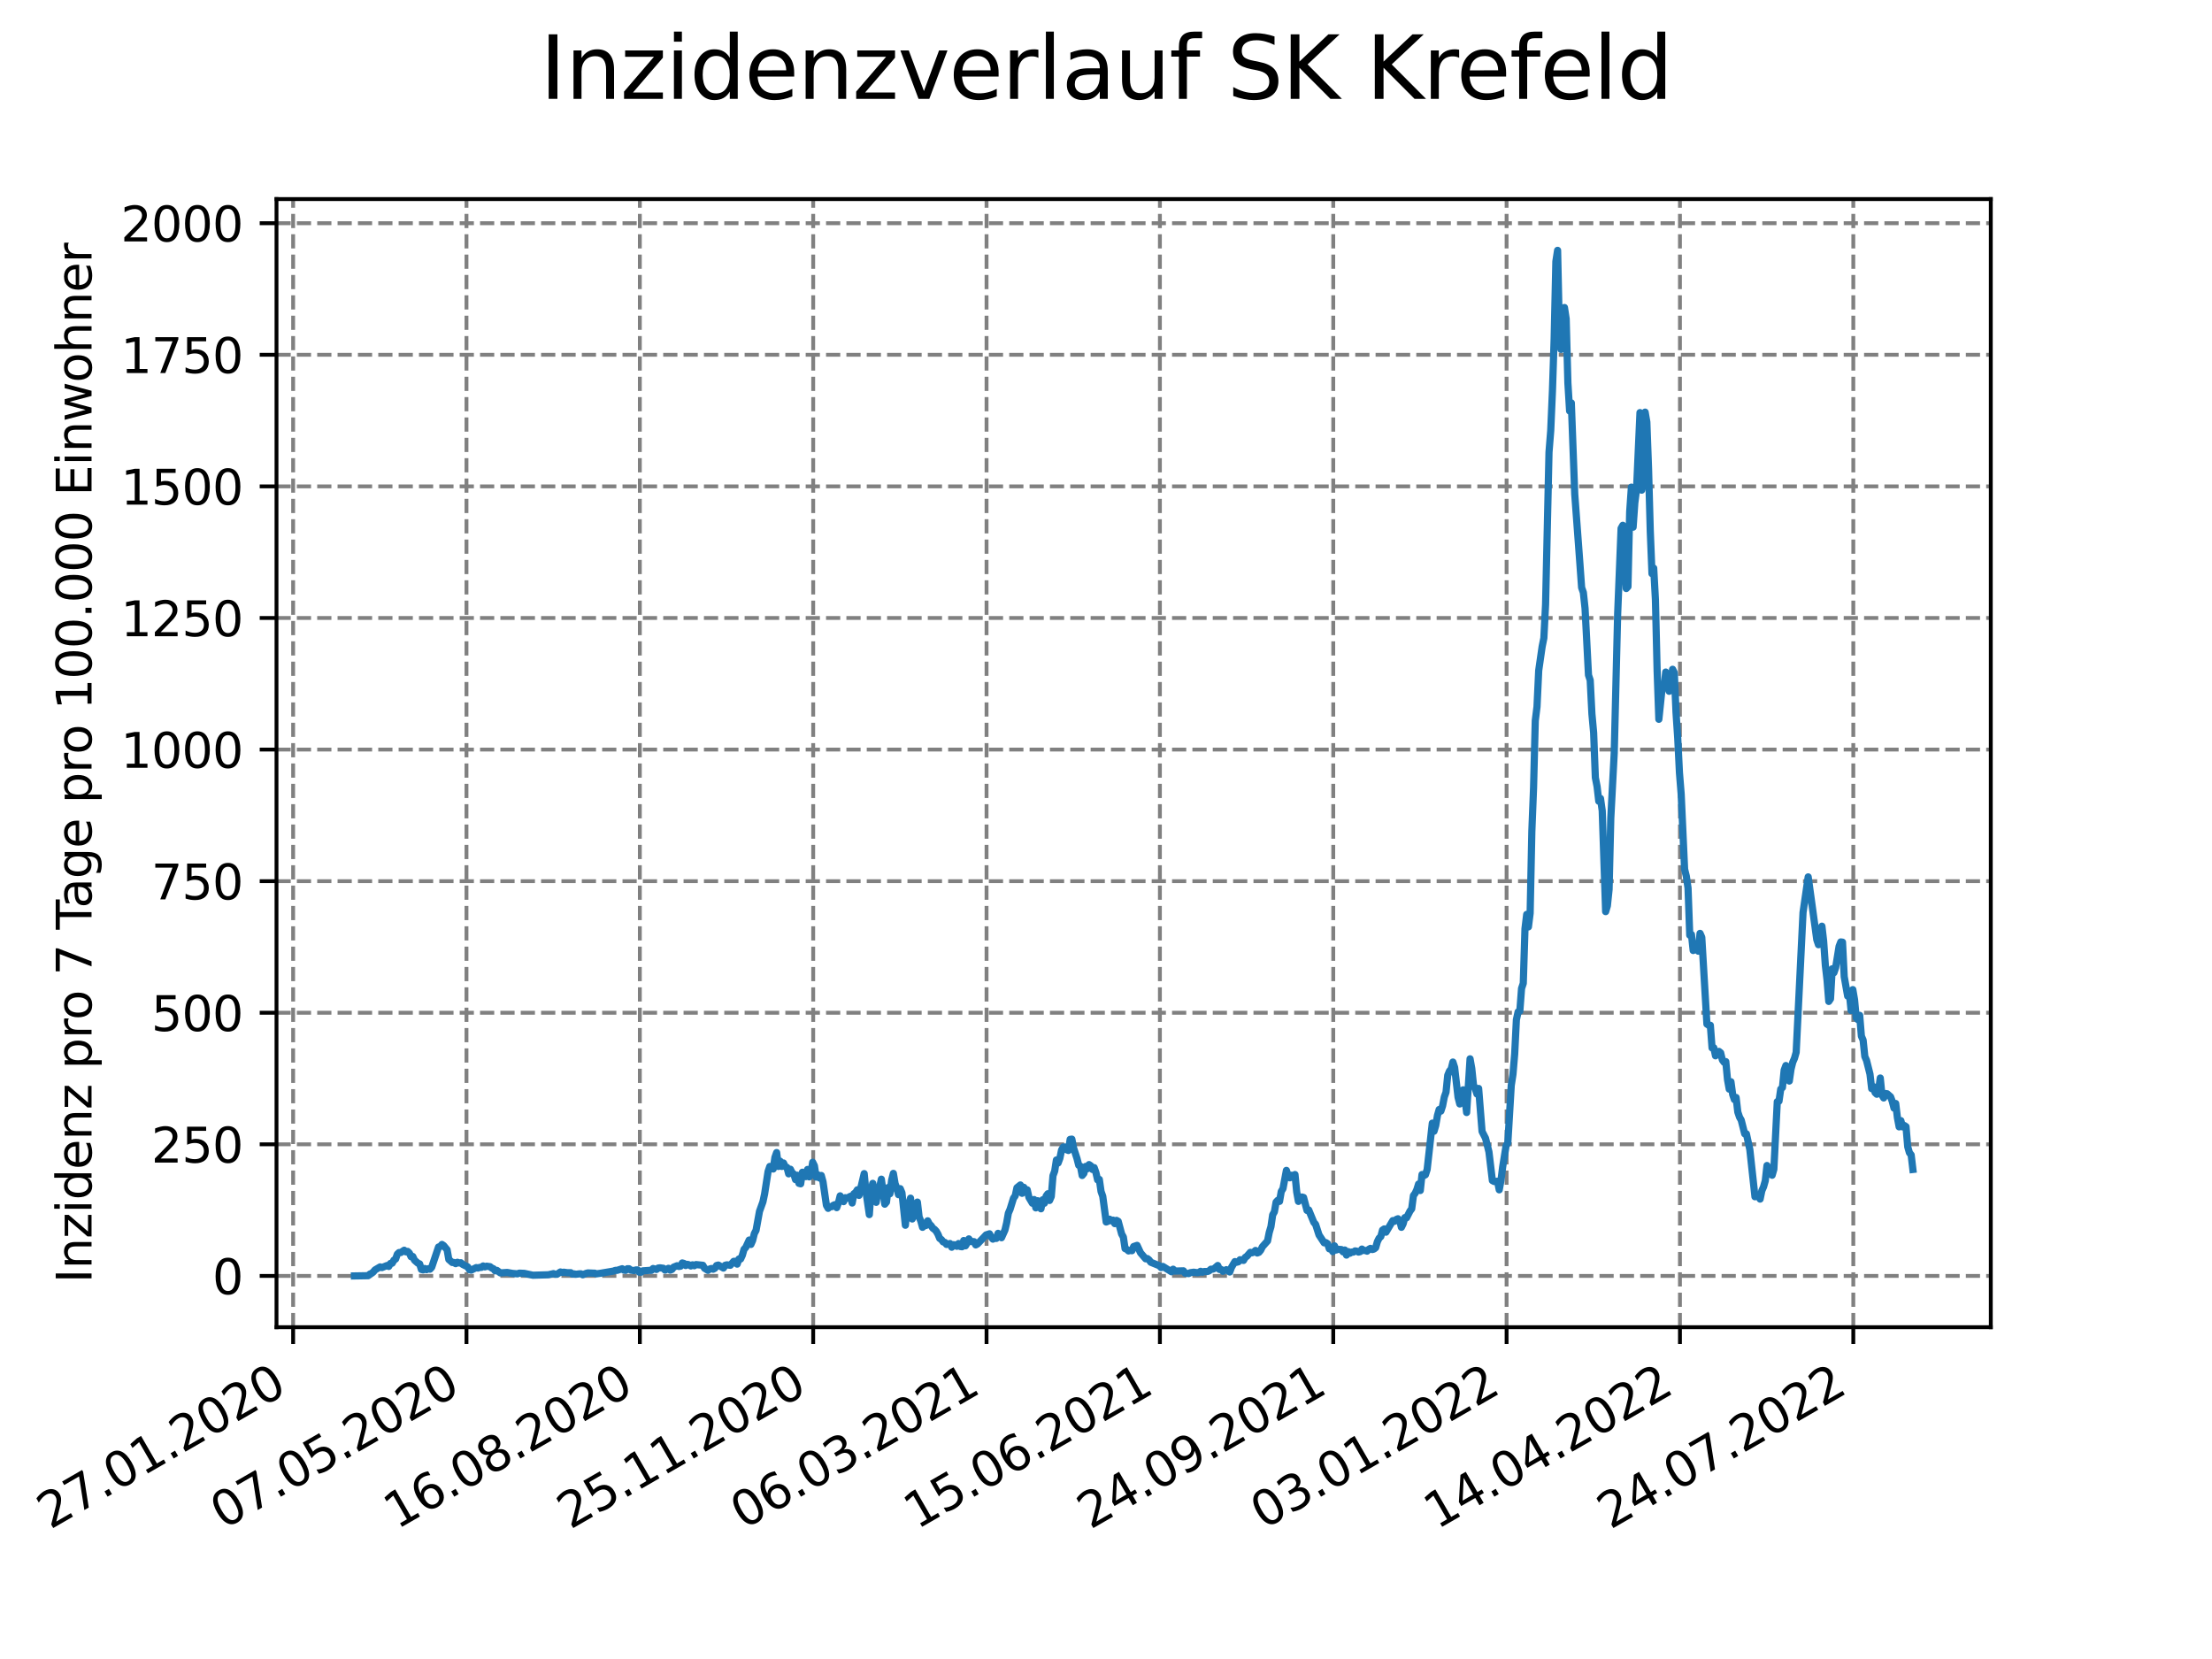 <?xml version="1.0" encoding="utf-8" standalone="no"?>
<!DOCTYPE svg PUBLIC "-//W3C//DTD SVG 1.1//EN"
  "http://www.w3.org/Graphics/SVG/1.1/DTD/svg11.dtd">
<svg xmlns:xlink="http://www.w3.org/1999/xlink" width="460.8pt" height="345.6pt" viewBox="0 0 460.8 345.6" xmlns="http://www.w3.org/2000/svg" version="1.1">
 <defs>
  <style type="text/css">*{stroke-linejoin: round; stroke-linecap: butt}</style>
 </defs>
 <g id="figure_1">
  <g id="patch_1">
   <path d="M 0 345.6 
L 460.8 345.6 
L 460.8 0 
L 0 0 
z
" style="fill: #ffffff"/>
  </g>
  <g id="axes_1">
   <g id="patch_2">
    <path d="M 57.6 276.48 
L 414.72 276.48 
L 414.72 41.472 
L 57.6 41.472 
z
" style="fill: #ffffff"/>
   </g>
   <g id="matplotlib.axis_1">
    <g id="xtick_1">
     <g id="line2d_1">
      <path d="M 61.065 276.48 
L 61.065 41.472 
" clip-path="url(#p31b993a957)" style="fill: none; stroke-dasharray: 2.96,1.28; stroke-dashoffset: 0; stroke: #808080; stroke-width: 0.8"/>
     </g>
     <g id="line2d_2">
      <defs>
       <path id="md3b8dedc2f" d="M 0 0 
L 0 3.5 
" style="stroke: #000000; stroke-width: 0.8"/>
      </defs>
      <g>
       <use xlink:href="#md3b8dedc2f" x="61.065" y="276.48" style="stroke: #000000; stroke-width: 0.8"/>
      </g>
     </g>
     <g id="text_1">
      <!-- 27.01.2020 -->
      <g transform="translate(10.44 318.689)rotate(-30)scale(0.1 -0.1)">
       <defs>
        <path id="DejaVuSans-32" d="M 1228 531 
L 3431 531 
L 3431 0 
L 469 0 
L 469 531 
Q 828 903 1448 1529 
Q 2069 2156 2228 2338 
Q 2531 2678 2651 2914 
Q 2772 3150 2772 3378 
Q 2772 3750 2511 3984 
Q 2250 4219 1831 4219 
Q 1534 4219 1204 4116 
Q 875 4013 500 3803 
L 500 4441 
Q 881 4594 1212 4672 
Q 1544 4750 1819 4750 
Q 2544 4750 2975 4387 
Q 3406 4025 3406 3419 
Q 3406 3131 3298 2873 
Q 3191 2616 2906 2266 
Q 2828 2175 2409 1742 
Q 1991 1309 1228 531 
z
" transform="scale(0.016)"/>
        <path id="DejaVuSans-37" d="M 525 4666 
L 3525 4666 
L 3525 4397 
L 1831 0 
L 1172 0 
L 2766 4134 
L 525 4134 
L 525 4666 
z
" transform="scale(0.016)"/>
        <path id="DejaVuSans-2e" d="M 684 794 
L 1344 794 
L 1344 0 
L 684 0 
L 684 794 
z
" transform="scale(0.016)"/>
        <path id="DejaVuSans-30" d="M 2034 4250 
Q 1547 4250 1301 3770 
Q 1056 3291 1056 2328 
Q 1056 1369 1301 889 
Q 1547 409 2034 409 
Q 2525 409 2770 889 
Q 3016 1369 3016 2328 
Q 3016 3291 2770 3770 
Q 2525 4250 2034 4250 
z
M 2034 4750 
Q 2819 4750 3233 4129 
Q 3647 3509 3647 2328 
Q 3647 1150 3233 529 
Q 2819 -91 2034 -91 
Q 1250 -91 836 529 
Q 422 1150 422 2328 
Q 422 3509 836 4129 
Q 1250 4750 2034 4750 
z
" transform="scale(0.016)"/>
        <path id="DejaVuSans-31" d="M 794 531 
L 1825 531 
L 1825 4091 
L 703 3866 
L 703 4441 
L 1819 4666 
L 2450 4666 
L 2450 531 
L 3481 531 
L 3481 0 
L 794 0 
L 794 531 
z
" transform="scale(0.016)"/>
       </defs>
       <use xlink:href="#DejaVuSans-32"/>
       <use xlink:href="#DejaVuSans-37" x="63.623"/>
       <use xlink:href="#DejaVuSans-2e" x="127.246"/>
       <use xlink:href="#DejaVuSans-30" x="159.033"/>
       <use xlink:href="#DejaVuSans-31" x="222.656"/>
       <use xlink:href="#DejaVuSans-2e" x="286.279"/>
       <use xlink:href="#DejaVuSans-32" x="318.066"/>
       <use xlink:href="#DejaVuSans-30" x="381.689"/>
       <use xlink:href="#DejaVuSans-32" x="445.312"/>
       <use xlink:href="#DejaVuSans-30" x="508.936"/>
      </g>
     </g>
    </g>
    <g id="xtick_2">
     <g id="line2d_3">
      <path d="M 97.178 276.48 
L 97.178 41.472 
" clip-path="url(#p31b993a957)" style="fill: none; stroke-dasharray: 2.96,1.28; stroke-dashoffset: 0; stroke: #808080; stroke-width: 0.8"/>
     </g>
     <g id="line2d_4">
      <g>
       <use xlink:href="#md3b8dedc2f" x="97.178" y="276.48" style="stroke: #000000; stroke-width: 0.8"/>
      </g>
     </g>
     <g id="text_2">
      <!-- 07.05.2020 -->
      <g transform="translate(46.552 318.689)rotate(-30)scale(0.1 -0.1)">
       <defs>
        <path id="DejaVuSans-35" d="M 691 4666 
L 3169 4666 
L 3169 4134 
L 1269 4134 
L 1269 2991 
Q 1406 3038 1543 3061 
Q 1681 3084 1819 3084 
Q 2600 3084 3056 2656 
Q 3513 2228 3513 1497 
Q 3513 744 3044 326 
Q 2575 -91 1722 -91 
Q 1428 -91 1123 -41 
Q 819 9 494 109 
L 494 744 
Q 775 591 1075 516 
Q 1375 441 1709 441 
Q 2250 441 2565 725 
Q 2881 1009 2881 1497 
Q 2881 1984 2565 2268 
Q 2250 2553 1709 2553 
Q 1456 2553 1204 2497 
Q 953 2441 691 2322 
L 691 4666 
z
" transform="scale(0.016)"/>
       </defs>
       <use xlink:href="#DejaVuSans-30"/>
       <use xlink:href="#DejaVuSans-37" x="63.623"/>
       <use xlink:href="#DejaVuSans-2e" x="127.246"/>
       <use xlink:href="#DejaVuSans-30" x="159.033"/>
       <use xlink:href="#DejaVuSans-35" x="222.656"/>
       <use xlink:href="#DejaVuSans-2e" x="286.279"/>
       <use xlink:href="#DejaVuSans-32" x="318.066"/>
       <use xlink:href="#DejaVuSans-30" x="381.689"/>
       <use xlink:href="#DejaVuSans-32" x="445.312"/>
       <use xlink:href="#DejaVuSans-30" x="508.936"/>
      </g>
     </g>
    </g>
    <g id="xtick_3">
     <g id="line2d_5">
      <path d="M 133.29 276.48 
L 133.29 41.472 
" clip-path="url(#p31b993a957)" style="fill: none; stroke-dasharray: 2.96,1.28; stroke-dashoffset: 0; stroke: #808080; stroke-width: 0.8"/>
     </g>
     <g id="line2d_6">
      <g>
       <use xlink:href="#md3b8dedc2f" x="133.29" y="276.48" style="stroke: #000000; stroke-width: 0.8"/>
      </g>
     </g>
     <g id="text_3">
      <!-- 16.08.2020 -->
      <g transform="translate(82.665 318.689)rotate(-30)scale(0.1 -0.1)">
       <defs>
        <path id="DejaVuSans-36" d="M 2113 2584 
Q 1688 2584 1439 2293 
Q 1191 2003 1191 1497 
Q 1191 994 1439 701 
Q 1688 409 2113 409 
Q 2538 409 2786 701 
Q 3034 994 3034 1497 
Q 3034 2003 2786 2293 
Q 2538 2584 2113 2584 
z
M 3366 4563 
L 3366 3988 
Q 3128 4100 2886 4159 
Q 2644 4219 2406 4219 
Q 1781 4219 1451 3797 
Q 1122 3375 1075 2522 
Q 1259 2794 1537 2939 
Q 1816 3084 2150 3084 
Q 2853 3084 3261 2657 
Q 3669 2231 3669 1497 
Q 3669 778 3244 343 
Q 2819 -91 2113 -91 
Q 1303 -91 875 529 
Q 447 1150 447 2328 
Q 447 3434 972 4092 
Q 1497 4750 2381 4750 
Q 2619 4750 2861 4703 
Q 3103 4656 3366 4563 
z
" transform="scale(0.016)"/>
        <path id="DejaVuSans-38" d="M 2034 2216 
Q 1584 2216 1326 1975 
Q 1069 1734 1069 1313 
Q 1069 891 1326 650 
Q 1584 409 2034 409 
Q 2484 409 2743 651 
Q 3003 894 3003 1313 
Q 3003 1734 2745 1975 
Q 2488 2216 2034 2216 
z
M 1403 2484 
Q 997 2584 770 2862 
Q 544 3141 544 3541 
Q 544 4100 942 4425 
Q 1341 4750 2034 4750 
Q 2731 4750 3128 4425 
Q 3525 4100 3525 3541 
Q 3525 3141 3298 2862 
Q 3072 2584 2669 2484 
Q 3125 2378 3379 2068 
Q 3634 1759 3634 1313 
Q 3634 634 3220 271 
Q 2806 -91 2034 -91 
Q 1263 -91 848 271 
Q 434 634 434 1313 
Q 434 1759 690 2068 
Q 947 2378 1403 2484 
z
M 1172 3481 
Q 1172 3119 1398 2916 
Q 1625 2713 2034 2713 
Q 2441 2713 2670 2916 
Q 2900 3119 2900 3481 
Q 2900 3844 2670 4047 
Q 2441 4250 2034 4250 
Q 1625 4250 1398 4047 
Q 1172 3844 1172 3481 
z
" transform="scale(0.016)"/>
       </defs>
       <use xlink:href="#DejaVuSans-31"/>
       <use xlink:href="#DejaVuSans-36" x="63.623"/>
       <use xlink:href="#DejaVuSans-2e" x="127.246"/>
       <use xlink:href="#DejaVuSans-30" x="159.033"/>
       <use xlink:href="#DejaVuSans-38" x="222.656"/>
       <use xlink:href="#DejaVuSans-2e" x="286.279"/>
       <use xlink:href="#DejaVuSans-32" x="318.066"/>
       <use xlink:href="#DejaVuSans-30" x="381.689"/>
       <use xlink:href="#DejaVuSans-32" x="445.312"/>
       <use xlink:href="#DejaVuSans-30" x="508.936"/>
      </g>
     </g>
    </g>
    <g id="xtick_4">
     <g id="line2d_7">
      <path d="M 169.403 276.48 
L 169.403 41.472 
" clip-path="url(#p31b993a957)" style="fill: none; stroke-dasharray: 2.96,1.28; stroke-dashoffset: 0; stroke: #808080; stroke-width: 0.8"/>
     </g>
     <g id="line2d_8">
      <g>
       <use xlink:href="#md3b8dedc2f" x="169.403" y="276.48" style="stroke: #000000; stroke-width: 0.8"/>
      </g>
     </g>
     <g id="text_4">
      <!-- 25.11.2020 -->
      <g transform="translate(118.777 318.689)rotate(-30)scale(0.1 -0.1)">
       <use xlink:href="#DejaVuSans-32"/>
       <use xlink:href="#DejaVuSans-35" x="63.623"/>
       <use xlink:href="#DejaVuSans-2e" x="127.246"/>
       <use xlink:href="#DejaVuSans-31" x="159.033"/>
       <use xlink:href="#DejaVuSans-31" x="222.656"/>
       <use xlink:href="#DejaVuSans-2e" x="286.279"/>
       <use xlink:href="#DejaVuSans-32" x="318.066"/>
       <use xlink:href="#DejaVuSans-30" x="381.689"/>
       <use xlink:href="#DejaVuSans-32" x="445.312"/>
       <use xlink:href="#DejaVuSans-30" x="508.936"/>
      </g>
     </g>
    </g>
    <g id="xtick_5">
     <g id="line2d_9">
      <path d="M 205.515 276.48 
L 205.515 41.472 
" clip-path="url(#p31b993a957)" style="fill: none; stroke-dasharray: 2.96,1.28; stroke-dashoffset: 0; stroke: #808080; stroke-width: 0.8"/>
     </g>
     <g id="line2d_10">
      <g>
       <use xlink:href="#md3b8dedc2f" x="205.515" y="276.48" style="stroke: #000000; stroke-width: 0.8"/>
      </g>
     </g>
     <g id="text_5">
      <!-- 06.03.2021 -->
      <g transform="translate(154.89 318.689)rotate(-30)scale(0.1 -0.1)">
       <defs>
        <path id="DejaVuSans-33" d="M 2597 2516 
Q 3050 2419 3304 2112 
Q 3559 1806 3559 1356 
Q 3559 666 3084 287 
Q 2609 -91 1734 -91 
Q 1441 -91 1130 -33 
Q 819 25 488 141 
L 488 750 
Q 750 597 1062 519 
Q 1375 441 1716 441 
Q 2309 441 2620 675 
Q 2931 909 2931 1356 
Q 2931 1769 2642 2001 
Q 2353 2234 1838 2234 
L 1294 2234 
L 1294 2753 
L 1863 2753 
Q 2328 2753 2575 2939 
Q 2822 3125 2822 3475 
Q 2822 3834 2567 4026 
Q 2313 4219 1838 4219 
Q 1578 4219 1281 4162 
Q 984 4106 628 3988 
L 628 4550 
Q 988 4650 1302 4700 
Q 1616 4750 1894 4750 
Q 2613 4750 3031 4423 
Q 3450 4097 3450 3541 
Q 3450 3153 3228 2886 
Q 3006 2619 2597 2516 
z
" transform="scale(0.016)"/>
       </defs>
       <use xlink:href="#DejaVuSans-30"/>
       <use xlink:href="#DejaVuSans-36" x="63.623"/>
       <use xlink:href="#DejaVuSans-2e" x="127.246"/>
       <use xlink:href="#DejaVuSans-30" x="159.033"/>
       <use xlink:href="#DejaVuSans-33" x="222.656"/>
       <use xlink:href="#DejaVuSans-2e" x="286.279"/>
       <use xlink:href="#DejaVuSans-32" x="318.066"/>
       <use xlink:href="#DejaVuSans-30" x="381.689"/>
       <use xlink:href="#DejaVuSans-32" x="445.312"/>
       <use xlink:href="#DejaVuSans-31" x="508.936"/>
      </g>
     </g>
    </g>
    <g id="xtick_6">
     <g id="line2d_11">
      <path d="M 241.628 276.48 
L 241.628 41.472 
" clip-path="url(#p31b993a957)" style="fill: none; stroke-dasharray: 2.96,1.28; stroke-dashoffset: 0; stroke: #808080; stroke-width: 0.8"/>
     </g>
     <g id="line2d_12">
      <g>
       <use xlink:href="#md3b8dedc2f" x="241.628" y="276.48" style="stroke: #000000; stroke-width: 0.8"/>
      </g>
     </g>
     <g id="text_6">
      <!-- 15.06.2021 -->
      <g transform="translate(191.002 318.689)rotate(-30)scale(0.1 -0.1)">
       <use xlink:href="#DejaVuSans-31"/>
       <use xlink:href="#DejaVuSans-35" x="63.623"/>
       <use xlink:href="#DejaVuSans-2e" x="127.246"/>
       <use xlink:href="#DejaVuSans-30" x="159.033"/>
       <use xlink:href="#DejaVuSans-36" x="222.656"/>
       <use xlink:href="#DejaVuSans-2e" x="286.279"/>
       <use xlink:href="#DejaVuSans-32" x="318.066"/>
       <use xlink:href="#DejaVuSans-30" x="381.689"/>
       <use xlink:href="#DejaVuSans-32" x="445.312"/>
       <use xlink:href="#DejaVuSans-31" x="508.936"/>
      </g>
     </g>
    </g>
    <g id="xtick_7">
     <g id="line2d_13">
      <path d="M 277.74 276.48 
L 277.74 41.472 
" clip-path="url(#p31b993a957)" style="fill: none; stroke-dasharray: 2.96,1.28; stroke-dashoffset: 0; stroke: #808080; stroke-width: 0.8"/>
     </g>
     <g id="line2d_14">
      <g>
       <use xlink:href="#md3b8dedc2f" x="277.74" y="276.48" style="stroke: #000000; stroke-width: 0.8"/>
      </g>
     </g>
     <g id="text_7">
      <!-- 24.09.2021 -->
      <g transform="translate(227.115 318.689)rotate(-30)scale(0.1 -0.1)">
       <defs>
        <path id="DejaVuSans-34" d="M 2419 4116 
L 825 1625 
L 2419 1625 
L 2419 4116 
z
M 2253 4666 
L 3047 4666 
L 3047 1625 
L 3713 1625 
L 3713 1100 
L 3047 1100 
L 3047 0 
L 2419 0 
L 2419 1100 
L 313 1100 
L 313 1709 
L 2253 4666 
z
" transform="scale(0.016)"/>
        <path id="DejaVuSans-39" d="M 703 97 
L 703 672 
Q 941 559 1184 500 
Q 1428 441 1663 441 
Q 2288 441 2617 861 
Q 2947 1281 2994 2138 
Q 2813 1869 2534 1725 
Q 2256 1581 1919 1581 
Q 1219 1581 811 2004 
Q 403 2428 403 3163 
Q 403 3881 828 4315 
Q 1253 4750 1959 4750 
Q 2769 4750 3195 4129 
Q 3622 3509 3622 2328 
Q 3622 1225 3098 567 
Q 2575 -91 1691 -91 
Q 1453 -91 1209 -44 
Q 966 3 703 97 
z
M 1959 2075 
Q 2384 2075 2632 2365 
Q 2881 2656 2881 3163 
Q 2881 3666 2632 3958 
Q 2384 4250 1959 4250 
Q 1534 4250 1286 3958 
Q 1038 3666 1038 3163 
Q 1038 2656 1286 2365 
Q 1534 2075 1959 2075 
z
" transform="scale(0.016)"/>
       </defs>
       <use xlink:href="#DejaVuSans-32"/>
       <use xlink:href="#DejaVuSans-34" x="63.623"/>
       <use xlink:href="#DejaVuSans-2e" x="127.246"/>
       <use xlink:href="#DejaVuSans-30" x="159.033"/>
       <use xlink:href="#DejaVuSans-39" x="222.656"/>
       <use xlink:href="#DejaVuSans-2e" x="286.279"/>
       <use xlink:href="#DejaVuSans-32" x="318.066"/>
       <use xlink:href="#DejaVuSans-30" x="381.689"/>
       <use xlink:href="#DejaVuSans-32" x="445.312"/>
       <use xlink:href="#DejaVuSans-31" x="508.936"/>
      </g>
     </g>
    </g>
    <g id="xtick_8">
     <g id="line2d_15">
      <path d="M 313.852 276.48 
L 313.852 41.472 
" clip-path="url(#p31b993a957)" style="fill: none; stroke-dasharray: 2.96,1.28; stroke-dashoffset: 0; stroke: #808080; stroke-width: 0.8"/>
     </g>
     <g id="line2d_16">
      <g>
       <use xlink:href="#md3b8dedc2f" x="313.852" y="276.48" style="stroke: #000000; stroke-width: 0.8"/>
      </g>
     </g>
     <g id="text_8">
      <!-- 03.01.2022 -->
      <g transform="translate(263.227 318.689)rotate(-30)scale(0.1 -0.1)">
       <use xlink:href="#DejaVuSans-30"/>
       <use xlink:href="#DejaVuSans-33" x="63.623"/>
       <use xlink:href="#DejaVuSans-2e" x="127.246"/>
       <use xlink:href="#DejaVuSans-30" x="159.033"/>
       <use xlink:href="#DejaVuSans-31" x="222.656"/>
       <use xlink:href="#DejaVuSans-2e" x="286.279"/>
       <use xlink:href="#DejaVuSans-32" x="318.066"/>
       <use xlink:href="#DejaVuSans-30" x="381.689"/>
       <use xlink:href="#DejaVuSans-32" x="445.312"/>
       <use xlink:href="#DejaVuSans-32" x="508.936"/>
      </g>
     </g>
    </g>
    <g id="xtick_9">
     <g id="line2d_17">
      <path d="M 349.965 276.48 
L 349.965 41.472 
" clip-path="url(#p31b993a957)" style="fill: none; stroke-dasharray: 2.96,1.28; stroke-dashoffset: 0; stroke: #808080; stroke-width: 0.8"/>
     </g>
     <g id="line2d_18">
      <g>
       <use xlink:href="#md3b8dedc2f" x="349.965" y="276.48" style="stroke: #000000; stroke-width: 0.8"/>
      </g>
     </g>
     <g id="text_9">
      <!-- 14.04.2022 -->
      <g transform="translate(299.34 318.689)rotate(-30)scale(0.1 -0.1)">
       <use xlink:href="#DejaVuSans-31"/>
       <use xlink:href="#DejaVuSans-34" x="63.623"/>
       <use xlink:href="#DejaVuSans-2e" x="127.246"/>
       <use xlink:href="#DejaVuSans-30" x="159.033"/>
       <use xlink:href="#DejaVuSans-34" x="222.656"/>
       <use xlink:href="#DejaVuSans-2e" x="286.279"/>
       <use xlink:href="#DejaVuSans-32" x="318.066"/>
       <use xlink:href="#DejaVuSans-30" x="381.689"/>
       <use xlink:href="#DejaVuSans-32" x="445.312"/>
       <use xlink:href="#DejaVuSans-32" x="508.936"/>
      </g>
     </g>
    </g>
    <g id="xtick_10">
     <g id="line2d_19">
      <path d="M 386.077 276.48 
L 386.077 41.472 
" clip-path="url(#p31b993a957)" style="fill: none; stroke-dasharray: 2.96,1.28; stroke-dashoffset: 0; stroke: #808080; stroke-width: 0.8"/>
     </g>
     <g id="line2d_20">
      <g>
       <use xlink:href="#md3b8dedc2f" x="386.077" y="276.48" style="stroke: #000000; stroke-width: 0.8"/>
      </g>
     </g>
     <g id="text_10">
      <!-- 24.07.2022 -->
      <g transform="translate(335.452 318.689)rotate(-30)scale(0.1 -0.1)">
       <use xlink:href="#DejaVuSans-32"/>
       <use xlink:href="#DejaVuSans-34" x="63.623"/>
       <use xlink:href="#DejaVuSans-2e" x="127.246"/>
       <use xlink:href="#DejaVuSans-30" x="159.033"/>
       <use xlink:href="#DejaVuSans-37" x="222.656"/>
       <use xlink:href="#DejaVuSans-2e" x="286.279"/>
       <use xlink:href="#DejaVuSans-32" x="318.066"/>
       <use xlink:href="#DejaVuSans-30" x="381.689"/>
       <use xlink:href="#DejaVuSans-32" x="445.312"/>
       <use xlink:href="#DejaVuSans-32" x="508.936"/>
      </g>
     </g>
    </g>
   </g>
   <g id="matplotlib.axis_2">
    <g id="ytick_1">
     <g id="line2d_21">
      <path d="M 57.6 265.798 
L 414.72 265.798 
" clip-path="url(#p31b993a957)" style="fill: none; stroke-dasharray: 2.96,1.28; stroke-dashoffset: 0; stroke: #808080; stroke-width: 0.8"/>
     </g>
     <g id="line2d_22">
      <defs>
       <path id="m98368db853" d="M 0 0 
L -3.5 0 
" style="stroke: #000000; stroke-width: 0.8"/>
      </defs>
      <g>
       <use xlink:href="#m98368db853" x="57.6" y="265.798" style="stroke: #000000; stroke-width: 0.8"/>
      </g>
     </g>
     <g id="text_11">
      <!-- 0 -->
      <g transform="translate(44.237 269.597)scale(0.1 -0.1)">
       <use xlink:href="#DejaVuSans-30"/>
      </g>
     </g>
    </g>
    <g id="ytick_2">
     <g id="line2d_23">
      <path d="M 57.6 238.385 
L 414.72 238.385 
" clip-path="url(#p31b993a957)" style="fill: none; stroke-dasharray: 2.96,1.28; stroke-dashoffset: 0; stroke: #808080; stroke-width: 0.8"/>
     </g>
     <g id="line2d_24">
      <g>
       <use xlink:href="#m98368db853" x="57.6" y="238.385" style="stroke: #000000; stroke-width: 0.8"/>
      </g>
     </g>
     <g id="text_12">
      <!-- 250 -->
      <g transform="translate(31.512 242.184)scale(0.1 -0.1)">
       <use xlink:href="#DejaVuSans-32"/>
       <use xlink:href="#DejaVuSans-35" x="63.623"/>
       <use xlink:href="#DejaVuSans-30" x="127.246"/>
      </g>
     </g>
    </g>
    <g id="ytick_3">
     <g id="line2d_25">
      <path d="M 57.6 210.973 
L 414.72 210.973 
" clip-path="url(#p31b993a957)" style="fill: none; stroke-dasharray: 2.96,1.28; stroke-dashoffset: 0; stroke: #808080; stroke-width: 0.8"/>
     </g>
     <g id="line2d_26">
      <g>
       <use xlink:href="#m98368db853" x="57.6" y="210.973" style="stroke: #000000; stroke-width: 0.8"/>
      </g>
     </g>
     <g id="text_13">
      <!-- 500 -->
      <g transform="translate(31.512 214.772)scale(0.1 -0.1)">
       <use xlink:href="#DejaVuSans-35"/>
       <use xlink:href="#DejaVuSans-30" x="63.623"/>
       <use xlink:href="#DejaVuSans-30" x="127.246"/>
      </g>
     </g>
    </g>
    <g id="ytick_4">
     <g id="line2d_27">
      <path d="M 57.6 183.56 
L 414.72 183.56 
" clip-path="url(#p31b993a957)" style="fill: none; stroke-dasharray: 2.96,1.28; stroke-dashoffset: 0; stroke: #808080; stroke-width: 0.8"/>
     </g>
     <g id="line2d_28">
      <g>
       <use xlink:href="#m98368db853" x="57.6" y="183.56" style="stroke: #000000; stroke-width: 0.8"/>
      </g>
     </g>
     <g id="text_14">
      <!-- 750 -->
      <g transform="translate(31.512 187.359)scale(0.1 -0.1)">
       <use xlink:href="#DejaVuSans-37"/>
       <use xlink:href="#DejaVuSans-35" x="63.623"/>
       <use xlink:href="#DejaVuSans-30" x="127.246"/>
      </g>
     </g>
    </g>
    <g id="ytick_5">
     <g id="line2d_29">
      <path d="M 57.6 156.147 
L 414.72 156.147 
" clip-path="url(#p31b993a957)" style="fill: none; stroke-dasharray: 2.96,1.28; stroke-dashoffset: 0; stroke: #808080; stroke-width: 0.8"/>
     </g>
     <g id="line2d_30">
      <g>
       <use xlink:href="#m98368db853" x="57.6" y="156.147" style="stroke: #000000; stroke-width: 0.8"/>
      </g>
     </g>
     <g id="text_15">
      <!-- 1000 -->
      <g transform="translate(25.15 159.946)scale(0.1 -0.1)">
       <use xlink:href="#DejaVuSans-31"/>
       <use xlink:href="#DejaVuSans-30" x="63.623"/>
       <use xlink:href="#DejaVuSans-30" x="127.246"/>
       <use xlink:href="#DejaVuSans-30" x="190.869"/>
      </g>
     </g>
    </g>
    <g id="ytick_6">
     <g id="line2d_31">
      <path d="M 57.6 128.735 
L 414.72 128.735 
" clip-path="url(#p31b993a957)" style="fill: none; stroke-dasharray: 2.96,1.28; stroke-dashoffset: 0; stroke: #808080; stroke-width: 0.8"/>
     </g>
     <g id="line2d_32">
      <g>
       <use xlink:href="#m98368db853" x="57.6" y="128.735" style="stroke: #000000; stroke-width: 0.8"/>
      </g>
     </g>
     <g id="text_16">
      <!-- 1250 -->
      <g transform="translate(25.15 132.534)scale(0.1 -0.1)">
       <use xlink:href="#DejaVuSans-31"/>
       <use xlink:href="#DejaVuSans-32" x="63.623"/>
       <use xlink:href="#DejaVuSans-35" x="127.246"/>
       <use xlink:href="#DejaVuSans-30" x="190.869"/>
      </g>
     </g>
    </g>
    <g id="ytick_7">
     <g id="line2d_33">
      <path d="M 57.6 101.322 
L 414.72 101.322 
" clip-path="url(#p31b993a957)" style="fill: none; stroke-dasharray: 2.96,1.28; stroke-dashoffset: 0; stroke: #808080; stroke-width: 0.8"/>
     </g>
     <g id="line2d_34">
      <g>
       <use xlink:href="#m98368db853" x="57.6" y="101.322" style="stroke: #000000; stroke-width: 0.8"/>
      </g>
     </g>
     <g id="text_17">
      <!-- 1500 -->
      <g transform="translate(25.15 105.121)scale(0.1 -0.1)">
       <use xlink:href="#DejaVuSans-31"/>
       <use xlink:href="#DejaVuSans-35" x="63.623"/>
       <use xlink:href="#DejaVuSans-30" x="127.246"/>
       <use xlink:href="#DejaVuSans-30" x="190.869"/>
      </g>
     </g>
    </g>
    <g id="ytick_8">
     <g id="line2d_35">
      <path d="M 57.6 73.909 
L 414.72 73.909 
" clip-path="url(#p31b993a957)" style="fill: none; stroke-dasharray: 2.96,1.28; stroke-dashoffset: 0; stroke: #808080; stroke-width: 0.8"/>
     </g>
     <g id="line2d_36">
      <g>
       <use xlink:href="#m98368db853" x="57.6" y="73.909" style="stroke: #000000; stroke-width: 0.8"/>
      </g>
     </g>
     <g id="text_18">
      <!-- 1750 -->
      <g transform="translate(25.15 77.708)scale(0.1 -0.1)">
       <use xlink:href="#DejaVuSans-31"/>
       <use xlink:href="#DejaVuSans-37" x="63.623"/>
       <use xlink:href="#DejaVuSans-35" x="127.246"/>
       <use xlink:href="#DejaVuSans-30" x="190.869"/>
      </g>
     </g>
    </g>
    <g id="ytick_9">
     <g id="line2d_37">
      <path d="M 57.6 46.497 
L 414.72 46.497 
" clip-path="url(#p31b993a957)" style="fill: none; stroke-dasharray: 2.96,1.28; stroke-dashoffset: 0; stroke: #808080; stroke-width: 0.8"/>
     </g>
     <g id="line2d_38">
      <g>
       <use xlink:href="#m98368db853" x="57.6" y="46.497" style="stroke: #000000; stroke-width: 0.8"/>
      </g>
     </g>
     <g id="text_19">
      <!-- 2000 -->
      <g transform="translate(25.15 50.296)scale(0.1 -0.1)">
       <use xlink:href="#DejaVuSans-32"/>
       <use xlink:href="#DejaVuSans-30" x="63.623"/>
       <use xlink:href="#DejaVuSans-30" x="127.246"/>
       <use xlink:href="#DejaVuSans-30" x="190.869"/>
      </g>
     </g>
    </g>
    <g id="text_20">
     <!-- Inzidenz pro 7 Tage pro 100.000 Einwohner -->
     <g transform="translate(19.07 267.301)rotate(-90)scale(0.1 -0.1)">
      <defs>
       <path id="DejaVuSans-49" d="M 628 4666 
L 1259 4666 
L 1259 0 
L 628 0 
L 628 4666 
z
" transform="scale(0.016)"/>
       <path id="DejaVuSans-6e" d="M 3513 2113 
L 3513 0 
L 2938 0 
L 2938 2094 
Q 2938 2591 2744 2837 
Q 2550 3084 2163 3084 
Q 1697 3084 1428 2787 
Q 1159 2491 1159 1978 
L 1159 0 
L 581 0 
L 581 3500 
L 1159 3500 
L 1159 2956 
Q 1366 3272 1645 3428 
Q 1925 3584 2291 3584 
Q 2894 3584 3203 3211 
Q 3513 2838 3513 2113 
z
" transform="scale(0.016)"/>
       <path id="DejaVuSans-7a" d="M 353 3500 
L 3084 3500 
L 3084 2975 
L 922 459 
L 3084 459 
L 3084 0 
L 275 0 
L 275 525 
L 2438 3041 
L 353 3041 
L 353 3500 
z
" transform="scale(0.016)"/>
       <path id="DejaVuSans-69" d="M 603 3500 
L 1178 3500 
L 1178 0 
L 603 0 
L 603 3500 
z
M 603 4863 
L 1178 4863 
L 1178 4134 
L 603 4134 
L 603 4863 
z
" transform="scale(0.016)"/>
       <path id="DejaVuSans-64" d="M 2906 2969 
L 2906 4863 
L 3481 4863 
L 3481 0 
L 2906 0 
L 2906 525 
Q 2725 213 2448 61 
Q 2172 -91 1784 -91 
Q 1150 -91 751 415 
Q 353 922 353 1747 
Q 353 2572 751 3078 
Q 1150 3584 1784 3584 
Q 2172 3584 2448 3432 
Q 2725 3281 2906 2969 
z
M 947 1747 
Q 947 1113 1208 752 
Q 1469 391 1925 391 
Q 2381 391 2643 752 
Q 2906 1113 2906 1747 
Q 2906 2381 2643 2742 
Q 2381 3103 1925 3103 
Q 1469 3103 1208 2742 
Q 947 2381 947 1747 
z
" transform="scale(0.016)"/>
       <path id="DejaVuSans-65" d="M 3597 1894 
L 3597 1613 
L 953 1613 
Q 991 1019 1311 708 
Q 1631 397 2203 397 
Q 2534 397 2845 478 
Q 3156 559 3463 722 
L 3463 178 
Q 3153 47 2828 -22 
Q 2503 -91 2169 -91 
Q 1331 -91 842 396 
Q 353 884 353 1716 
Q 353 2575 817 3079 
Q 1281 3584 2069 3584 
Q 2775 3584 3186 3129 
Q 3597 2675 3597 1894 
z
M 3022 2063 
Q 3016 2534 2758 2815 
Q 2500 3097 2075 3097 
Q 1594 3097 1305 2825 
Q 1016 2553 972 2059 
L 3022 2063 
z
" transform="scale(0.016)"/>
       <path id="DejaVuSans-20" transform="scale(0.016)"/>
       <path id="DejaVuSans-70" d="M 1159 525 
L 1159 -1331 
L 581 -1331 
L 581 3500 
L 1159 3500 
L 1159 2969 
Q 1341 3281 1617 3432 
Q 1894 3584 2278 3584 
Q 2916 3584 3314 3078 
Q 3713 2572 3713 1747 
Q 3713 922 3314 415 
Q 2916 -91 2278 -91 
Q 1894 -91 1617 61 
Q 1341 213 1159 525 
z
M 3116 1747 
Q 3116 2381 2855 2742 
Q 2594 3103 2138 3103 
Q 1681 3103 1420 2742 
Q 1159 2381 1159 1747 
Q 1159 1113 1420 752 
Q 1681 391 2138 391 
Q 2594 391 2855 752 
Q 3116 1113 3116 1747 
z
" transform="scale(0.016)"/>
       <path id="DejaVuSans-72" d="M 2631 2963 
Q 2534 3019 2420 3045 
Q 2306 3072 2169 3072 
Q 1681 3072 1420 2755 
Q 1159 2438 1159 1844 
L 1159 0 
L 581 0 
L 581 3500 
L 1159 3500 
L 1159 2956 
Q 1341 3275 1631 3429 
Q 1922 3584 2338 3584 
Q 2397 3584 2469 3576 
Q 2541 3569 2628 3553 
L 2631 2963 
z
" transform="scale(0.016)"/>
       <path id="DejaVuSans-6f" d="M 1959 3097 
Q 1497 3097 1228 2736 
Q 959 2375 959 1747 
Q 959 1119 1226 758 
Q 1494 397 1959 397 
Q 2419 397 2687 759 
Q 2956 1122 2956 1747 
Q 2956 2369 2687 2733 
Q 2419 3097 1959 3097 
z
M 1959 3584 
Q 2709 3584 3137 3096 
Q 3566 2609 3566 1747 
Q 3566 888 3137 398 
Q 2709 -91 1959 -91 
Q 1206 -91 779 398 
Q 353 888 353 1747 
Q 353 2609 779 3096 
Q 1206 3584 1959 3584 
z
" transform="scale(0.016)"/>
       <path id="DejaVuSans-54" d="M -19 4666 
L 3928 4666 
L 3928 4134 
L 2272 4134 
L 2272 0 
L 1638 0 
L 1638 4134 
L -19 4134 
L -19 4666 
z
" transform="scale(0.016)"/>
       <path id="DejaVuSans-61" d="M 2194 1759 
Q 1497 1759 1228 1600 
Q 959 1441 959 1056 
Q 959 750 1161 570 
Q 1363 391 1709 391 
Q 2188 391 2477 730 
Q 2766 1069 2766 1631 
L 2766 1759 
L 2194 1759 
z
M 3341 1997 
L 3341 0 
L 2766 0 
L 2766 531 
Q 2569 213 2275 61 
Q 1981 -91 1556 -91 
Q 1019 -91 701 211 
Q 384 513 384 1019 
Q 384 1609 779 1909 
Q 1175 2209 1959 2209 
L 2766 2209 
L 2766 2266 
Q 2766 2663 2505 2880 
Q 2244 3097 1772 3097 
Q 1472 3097 1187 3025 
Q 903 2953 641 2809 
L 641 3341 
Q 956 3463 1253 3523 
Q 1550 3584 1831 3584 
Q 2591 3584 2966 3190 
Q 3341 2797 3341 1997 
z
" transform="scale(0.016)"/>
       <path id="DejaVuSans-67" d="M 2906 1791 
Q 2906 2416 2648 2759 
Q 2391 3103 1925 3103 
Q 1463 3103 1205 2759 
Q 947 2416 947 1791 
Q 947 1169 1205 825 
Q 1463 481 1925 481 
Q 2391 481 2648 825 
Q 2906 1169 2906 1791 
z
M 3481 434 
Q 3481 -459 3084 -895 
Q 2688 -1331 1869 -1331 
Q 1566 -1331 1297 -1286 
Q 1028 -1241 775 -1147 
L 775 -588 
Q 1028 -725 1275 -790 
Q 1522 -856 1778 -856 
Q 2344 -856 2625 -561 
Q 2906 -266 2906 331 
L 2906 616 
Q 2728 306 2450 153 
Q 2172 0 1784 0 
Q 1141 0 747 490 
Q 353 981 353 1791 
Q 353 2603 747 3093 
Q 1141 3584 1784 3584 
Q 2172 3584 2450 3431 
Q 2728 3278 2906 2969 
L 2906 3500 
L 3481 3500 
L 3481 434 
z
" transform="scale(0.016)"/>
       <path id="DejaVuSans-45" d="M 628 4666 
L 3578 4666 
L 3578 4134 
L 1259 4134 
L 1259 2753 
L 3481 2753 
L 3481 2222 
L 1259 2222 
L 1259 531 
L 3634 531 
L 3634 0 
L 628 0 
L 628 4666 
z
" transform="scale(0.016)"/>
       <path id="DejaVuSans-77" d="M 269 3500 
L 844 3500 
L 1563 769 
L 2278 3500 
L 2956 3500 
L 3675 769 
L 4391 3500 
L 4966 3500 
L 4050 0 
L 3372 0 
L 2619 2869 
L 1863 0 
L 1184 0 
L 269 3500 
z
" transform="scale(0.016)"/>
       <path id="DejaVuSans-68" d="M 3513 2113 
L 3513 0 
L 2938 0 
L 2938 2094 
Q 2938 2591 2744 2837 
Q 2550 3084 2163 3084 
Q 1697 3084 1428 2787 
Q 1159 2491 1159 1978 
L 1159 0 
L 581 0 
L 581 4863 
L 1159 4863 
L 1159 2956 
Q 1366 3272 1645 3428 
Q 1925 3584 2291 3584 
Q 2894 3584 3203 3211 
Q 3513 2838 3513 2113 
z
" transform="scale(0.016)"/>
      </defs>
      <use xlink:href="#DejaVuSans-49"/>
      <use xlink:href="#DejaVuSans-6e" x="29.492"/>
      <use xlink:href="#DejaVuSans-7a" x="92.871"/>
      <use xlink:href="#DejaVuSans-69" x="145.361"/>
      <use xlink:href="#DejaVuSans-64" x="173.145"/>
      <use xlink:href="#DejaVuSans-65" x="236.621"/>
      <use xlink:href="#DejaVuSans-6e" x="298.145"/>
      <use xlink:href="#DejaVuSans-7a" x="361.523"/>
      <use xlink:href="#DejaVuSans-20" x="414.014"/>
      <use xlink:href="#DejaVuSans-70" x="445.801"/>
      <use xlink:href="#DejaVuSans-72" x="509.277"/>
      <use xlink:href="#DejaVuSans-6f" x="548.141"/>
      <use xlink:href="#DejaVuSans-20" x="609.322"/>
      <use xlink:href="#DejaVuSans-37" x="641.109"/>
      <use xlink:href="#DejaVuSans-20" x="704.732"/>
      <use xlink:href="#DejaVuSans-54" x="736.52"/>
      <use xlink:href="#DejaVuSans-61" x="781.104"/>
      <use xlink:href="#DejaVuSans-67" x="842.383"/>
      <use xlink:href="#DejaVuSans-65" x="905.859"/>
      <use xlink:href="#DejaVuSans-20" x="967.383"/>
      <use xlink:href="#DejaVuSans-70" x="999.17"/>
      <use xlink:href="#DejaVuSans-72" x="1062.646"/>
      <use xlink:href="#DejaVuSans-6f" x="1101.51"/>
      <use xlink:href="#DejaVuSans-20" x="1162.691"/>
      <use xlink:href="#DejaVuSans-31" x="1194.479"/>
      <use xlink:href="#DejaVuSans-30" x="1258.102"/>
      <use xlink:href="#DejaVuSans-30" x="1321.725"/>
      <use xlink:href="#DejaVuSans-2e" x="1385.348"/>
      <use xlink:href="#DejaVuSans-30" x="1417.135"/>
      <use xlink:href="#DejaVuSans-30" x="1480.758"/>
      <use xlink:href="#DejaVuSans-30" x="1544.381"/>
      <use xlink:href="#DejaVuSans-20" x="1608.004"/>
      <use xlink:href="#DejaVuSans-45" x="1639.791"/>
      <use xlink:href="#DejaVuSans-69" x="1702.975"/>
      <use xlink:href="#DejaVuSans-6e" x="1730.758"/>
      <use xlink:href="#DejaVuSans-77" x="1794.137"/>
      <use xlink:href="#DejaVuSans-6f" x="1875.924"/>
      <use xlink:href="#DejaVuSans-68" x="1937.105"/>
      <use xlink:href="#DejaVuSans-6e" x="2000.484"/>
      <use xlink:href="#DejaVuSans-65" x="2063.863"/>
      <use xlink:href="#DejaVuSans-72" x="2125.387"/>
     </g>
    </g>
   </g>
   <g id="line2d_39">
    <path d="M 73.833 265.798 
L 76.693 265.75 
L 77.051 265.412 
L 77.408 265.267 
L 77.766 264.978 
L 78.123 264.544 
L 79.196 263.917 
L 79.554 264.062 
L 80.626 263.628 
L 80.984 263.821 
L 81.341 263.194 
L 81.699 263.146 
L 82.056 262.519 
L 82.414 262.278 
L 82.771 261.266 
L 83.129 260.928 
L 83.487 260.928 
L 84.202 260.446 
L 84.559 260.783 
L 84.917 260.687 
L 85.274 261.024 
L 85.632 261.796 
L 85.989 261.748 
L 86.347 262.519 
L 87.062 263.146 
L 87.42 263.291 
L 87.777 264.448 
L 88.135 264.544 
L 88.492 264.255 
L 88.85 264.496 
L 89.207 264.303 
L 89.565 264.4 
L 89.922 264.014 
L 91.353 259.771 
L 91.71 259.674 
L 92.068 259.24 
L 92.425 259.482 
L 93.14 260.349 
L 93.498 262.375 
L 94.213 263.001 
L 94.571 263.001 
L 94.928 263.242 
L 95.286 262.953 
L 95.643 263.098 
L 96.001 263.05 
L 96.358 263.387 
L 97.431 263.917 
L 97.789 264.496 
L 98.146 264.592 
L 99.219 264.062 
L 99.576 264.158 
L 99.934 264.014 
L 100.291 264.014 
L 100.649 263.725 
L 101.006 263.917 
L 101.364 263.773 
L 102.079 263.869 
L 102.437 264.158 
L 102.794 264.303 
L 103.152 264.737 
L 103.509 264.641 
L 104.224 265.171 
L 105.655 265.075 
L 106.727 265.267 
L 107.8 265.364 
L 108.157 265.219 
L 109.23 265.267 
L 111.018 265.653 
L 114.236 265.557 
L 115.308 265.316 
L 115.666 265.46 
L 116.024 265.46 
L 116.739 264.978 
L 117.096 265.075 
L 117.454 265.026 
L 118.169 265.123 
L 118.884 265.123 
L 119.241 265.412 
L 119.599 265.364 
L 119.957 265.46 
L 120.672 265.364 
L 121.029 265.364 
L 121.387 265.557 
L 122.102 265.267 
L 122.459 265.171 
L 123.532 265.219 
L 123.89 265.219 
L 124.247 265.364 
L 124.962 265.267 
L 127.823 264.785 
L 128.18 264.641 
L 128.538 264.641 
L 129.61 264.303 
L 129.968 264.592 
L 130.325 264.641 
L 130.683 264.303 
L 131.041 264.303 
L 131.398 264.592 
L 132.113 264.689 
L 132.471 264.544 
L 132.828 264.544 
L 133.186 265.026 
L 133.543 265.026 
L 133.901 264.737 
L 135.331 264.641 
L 135.689 264.641 
L 136.046 264.255 
L 136.761 264.448 
L 137.119 264.158 
L 137.476 264.11 
L 138.192 264.207 
L 138.549 264.592 
L 139.264 264.207 
L 139.622 264.592 
L 139.979 264.448 
L 140.337 263.966 
L 141.052 263.676 
L 141.409 263.821 
L 141.767 263.773 
L 142.125 263.098 
L 142.482 263.194 
L 142.84 263.628 
L 143.197 263.387 
L 143.555 263.483 
L 143.912 263.725 
L 144.27 263.483 
L 144.627 263.676 
L 144.985 263.435 
L 146.415 263.58 
L 146.773 264.207 
L 147.488 264.641 
L 147.845 264.351 
L 148.203 264.255 
L 148.56 264.4 
L 148.918 264.207 
L 149.276 263.628 
L 149.633 263.532 
L 150.706 264.158 
L 151.063 263.58 
L 151.421 263.483 
L 152.136 263.58 
L 152.851 262.76 
L 153.209 262.76 
L 153.566 263.339 
L 153.924 262.278 
L 154.281 262.278 
L 154.639 261.507 
L 154.996 260.253 
L 155.354 259.867 
L 156.069 258.324 
L 156.427 259.24 
L 156.784 258.421 
L 157.142 256.974 
L 157.499 256.299 
L 158.214 252.346 
L 158.929 250.369 
L 159.287 248.681 
L 160.002 244.053 
L 160.36 242.992 
L 160.717 243.378 
L 161.075 243.522 
L 161.432 241.111 
L 161.79 240.099 
L 162.147 242.992 
L 162.505 241.883 
L 162.862 242.992 
L 163.22 242.269 
L 163.578 243.04 
L 163.935 243.185 
L 164.293 244.535 
L 164.65 243.57 
L 165.008 244.294 
L 165.365 244.583 
L 165.723 245.74 
L 166.08 244.824 
L 166.438 246.512 
L 166.795 246.608 
L 167.153 244.197 
L 167.511 244.342 
L 167.868 245.113 
L 168.226 243.619 
L 168.583 245.162 
L 168.941 244.342 
L 169.298 242.124 
L 169.656 242.847 
L 170.013 245.21 
L 170.371 244.728 
L 170.729 245.403 
L 171.086 244.872 
L 171.444 246.174 
L 172.159 251.092 
L 172.516 251.719 
L 172.874 251.381 
L 173.231 251.381 
L 173.589 251.092 
L 173.946 250.947 
L 174.304 251.574 
L 174.662 250.562 
L 175.019 249.115 
L 175.377 249.983 
L 175.734 250.321 
L 176.092 249.501 
L 176.449 249.597 
L 177.164 249.212 
L 177.522 250.61 
L 177.88 248.681 
L 178.237 248.44 
L 178.595 247.862 
L 178.952 249.019 
L 180.025 244.486 
L 180.382 248.151 
L 181.097 253.021 
L 181.455 247.958 
L 181.813 246.512 
L 182.528 250.465 
L 182.885 247.958 
L 183.243 247.331 
L 183.6 245.644 
L 184.315 250.851 
L 184.673 250.417 
L 185.03 247.379 
L 185.388 248.681 
L 185.746 245.837 
L 186.103 244.438 
L 186.461 246.56 
L 186.818 247.524 
L 187.176 248.874 
L 187.533 247.621 
L 187.891 248.488 
L 188.606 255.239 
L 188.964 251.767 
L 189.321 250.899 
L 189.679 249.597 
L 190.036 253.937 
L 190.751 252.249 
L 191.109 250.417 
L 191.466 253.503 
L 191.824 254.371 
L 192.181 255.673 
L 192.539 255.335 
L 192.897 255.287 
L 193.254 254.322 
L 193.612 254.998 
L 193.969 255.335 
L 194.327 255.865 
L 194.684 256.106 
L 195.042 256.492 
L 195.399 257.119 
L 195.757 257.987 
L 196.115 258.228 
L 196.472 258.71 
L 196.83 258.807 
L 197.187 259.24 
L 197.902 259.048 
L 198.26 259.819 
L 198.617 259.289 
L 198.975 259.337 
L 199.332 259.626 
L 199.69 259.048 
L 200.048 259.674 
L 200.405 259.723 
L 200.763 258.421 
L 201.12 259.53 
L 201.478 258.951 
L 201.835 258.083 
L 202.193 258.614 
L 202.908 258.662 
L 203.265 259.337 
L 203.623 259.144 
L 205.053 257.649 
L 205.411 257.264 
L 206.126 257.023 
L 206.483 257.698 
L 206.841 258.132 
L 207.199 257.939 
L 207.556 257.987 
L 207.914 256.926 
L 208.271 257.215 
L 208.629 257.842 
L 209.344 256.251 
L 209.701 254.756 
L 210.059 252.731 
L 210.416 251.912 
L 211.132 249.597 
L 211.489 249.115 
L 211.847 247.428 
L 212.562 246.849 
L 212.919 248.585 
L 213.277 247.331 
L 213.634 247.862 
L 213.992 247.862 
L 214.35 249.453 
L 215.065 250.658 
L 215.422 249.887 
L 215.78 251.622 
L 216.137 250.128 
L 216.495 250.755 
L 216.852 251.815 
L 217.21 249.935 
L 217.567 250.658 
L 217.925 249.163 
L 218.283 248.681 
L 218.64 250.08 
L 218.998 249.26 
L 219.355 244.92 
L 219.713 243.956 
L 220.07 241.642 
L 220.428 242.269 
L 220.785 241.304 
L 221.143 239.568 
L 221.5 238.942 
L 221.858 238.942 
L 222.216 239.52 
L 222.573 239.665 
L 222.931 237.351 
L 223.288 237.302 
L 223.646 239.135 
L 224.361 241.352 
L 224.718 242.751 
L 225.076 242.944 
L 225.434 244.872 
L 225.791 244.438 
L 226.149 242.992 
L 226.506 243.474 
L 226.864 242.606 
L 227.221 242.847 
L 227.579 243.619 
L 227.936 243.233 
L 228.294 244.245 
L 228.651 245.788 
L 229.009 245.692 
L 229.367 248.199 
L 229.724 249.212 
L 230.439 254.564 
L 230.797 254.419 
L 231.154 253.985 
L 231.512 254.322 
L 231.869 254.178 
L 232.227 254.901 
L 232.585 254.226 
L 232.942 254.419 
L 233.657 257.071 
L 234.015 257.698 
L 234.372 260.108 
L 234.73 260.253 
L 235.087 260.591 
L 235.445 260.494 
L 235.802 260.542 
L 236.16 259.674 
L 236.875 259.433 
L 237.59 260.976 
L 238.663 262.23 
L 239.02 262.182 
L 239.378 262.471 
L 239.735 262.953 
L 241.523 263.676 
L 241.881 264.062 
L 242.238 263.821 
L 244.026 264.93 
L 244.384 264.4 
L 244.741 264.785 
L 246.529 264.737 
L 246.886 265.219 
L 247.602 265.316 
L 247.959 265.123 
L 248.674 265.026 
L 249.389 265.123 
L 249.747 265.075 
L 250.104 264.834 
L 250.462 265.026 
L 250.82 264.882 
L 251.535 264.882 
L 251.892 264.737 
L 252.25 264.4 
L 252.607 264.4 
L 252.965 264.255 
L 253.68 263.628 
L 254.037 264.448 
L 254.395 264.448 
L 254.753 264.834 
L 255.468 264.496 
L 256.183 264.978 
L 256.54 264.014 
L 257.255 262.808 
L 257.613 262.953 
L 257.97 262.857 
L 258.328 262.423 
L 259.043 262.567 
L 259.401 261.941 
L 259.758 261.699 
L 260.473 260.88 
L 260.831 260.976 
L 261.188 260.832 
L 261.546 260.494 
L 261.904 261.024 
L 262.261 260.88 
L 262.619 260.446 
L 262.976 259.723 
L 264.049 258.517 
L 264.406 256.733 
L 264.764 255.528 
L 265.121 253.069 
L 265.479 252.442 
L 265.837 250.417 
L 266.194 250.031 
L 266.552 250.272 
L 266.909 248.199 
L 267.267 247.621 
L 267.982 243.811 
L 268.339 244.872 
L 268.697 245.354 
L 269.055 244.824 
L 269.412 245.306 
L 269.77 244.679 
L 270.127 248.296 
L 270.485 250.272 
L 271.2 249.356 
L 271.557 249.453 
L 272.272 252.153 
L 272.63 252.056 
L 273.703 254.66 
L 274.06 255.046 
L 274.775 257.264 
L 275.848 258.903 
L 276.205 258.855 
L 276.563 259.096 
L 276.921 260.157 
L 277.278 259.964 
L 277.636 260.735 
L 277.993 259.53 
L 278.351 260.398 
L 278.708 260.253 
L 279.423 260.301 
L 279.781 260.783 
L 280.139 260.398 
L 280.496 261.458 
L 280.854 260.735 
L 281.211 261.073 
L 281.569 260.832 
L 281.926 260.832 
L 282.284 260.591 
L 282.641 260.639 
L 282.999 260.832 
L 283.356 260.735 
L 283.714 260.205 
L 284.072 260.494 
L 284.429 260.494 
L 284.787 260.639 
L 285.144 260.253 
L 285.502 260.06 
L 285.859 260.301 
L 286.217 260.205 
L 286.574 259.916 
L 286.932 258.662 
L 287.29 257.939 
L 287.647 257.601 
L 288.005 256.251 
L 288.362 256.01 
L 288.72 256.685 
L 290.15 254.274 
L 290.507 254.419 
L 290.865 254.033 
L 291.223 253.889 
L 291.58 254.274 
L 291.938 255.673 
L 292.295 254.949 
L 292.653 253.647 
L 293.01 253.696 
L 293.725 252.297 
L 294.083 251.815 
L 294.44 249.067 
L 294.798 248.585 
L 295.156 247.813 
L 295.513 246.656 
L 295.871 248.006 
L 296.228 244.679 
L 296.586 244.92 
L 296.943 244.728 
L 297.301 243.619 
L 298.016 237.206 
L 298.374 233.975 
L 298.731 235.663 
L 299.089 234.458 
L 299.446 232.384 
L 299.804 231.131 
L 300.161 231.468 
L 300.519 230.359 
L 300.876 228.527 
L 301.234 227.515 
L 301.591 223.995 
L 301.949 223.127 
L 302.307 222.693 
L 302.664 221.247 
L 303.022 222.355 
L 303.737 228.575 
L 304.094 229.974 
L 304.452 227.37 
L 304.809 227.032 
L 305.167 228.865 
L 305.525 231.758 
L 306.24 220.572 
L 306.597 222.597 
L 306.955 226.02 
L 307.312 226.743 
L 307.67 227.9 
L 308.027 226.743 
L 308.742 235.711 
L 309.458 237.109 
L 310.173 239.954 
L 310.888 245.933 
L 311.245 246.126 
L 311.96 246.078 
L 312.318 247.862 
L 312.675 245.933 
L 313.033 243.088 
L 313.748 238.652 
L 314.106 238.122 
L 314.821 226.116 
L 315.178 223.802 
L 315.536 219.559 
L 315.893 212.423 
L 316.251 210.784 
L 316.609 210.639 
L 316.966 205.914 
L 317.324 204.853 
L 317.681 193.474 
L 318.039 190.485 
L 318.396 193.089 
L 318.754 190.244 
L 319.111 173.176 
L 319.469 164.111 
L 319.826 150.128 
L 320.184 147.235 
L 320.542 139.666 
L 321.257 134.699 
L 321.614 132.915 
L 321.972 125.924 
L 322.687 94.198 
L 323.044 89.714 
L 323.402 81.421 
L 323.76 70.524 
L 324.117 54.469 
L 324.475 52.154 
L 324.832 68.306 
L 325.19 72.79 
L 325.547 67.053 
L 325.905 64.063 
L 326.262 66.426 
L 326.62 79.782 
L 326.977 85.616 
L 327.335 83.928 
L 328.05 102.973 
L 329.123 117.438 
L 329.48 122.404 
L 329.838 123.417 
L 330.195 126.744 
L 330.911 140.63 
L 331.268 141.691 
L 331.626 148.73 
L 331.983 152.636 
L 332.341 161.989 
L 332.698 163.822 
L 333.056 166.907 
L 333.413 166.329 
L 333.771 168.884 
L 334.486 189.906 
L 334.844 188.701 
L 335.201 185.278 
L 335.559 170.427 
L 336.274 156.83 
L 336.989 127.901 
L 337.704 110.061 
L 338.061 109.434 
L 338.419 114.256 
L 338.777 122.597 
L 339.134 122.212 
L 339.492 106.638 
L 339.849 101.479 
L 340.207 109.82 
L 340.564 104.757 
L 340.922 101.961 
L 341.637 85.953 
L 341.995 102.106 
L 342.352 100.129 
L 342.71 85.857 
L 343.067 87.93 
L 343.425 97.718 
L 343.782 110.64 
L 344.14 119.511 
L 344.497 118.354 
L 344.855 124.912 
L 345.212 139.762 
L 345.57 149.839 
L 346.285 142.993 
L 346.643 143.33 
L 347 140.003 
L 347.358 142.607 
L 347.715 144.005 
L 348.073 142.8 
L 348.43 139.425 
L 348.788 140.148 
L 349.146 148.441 
L 349.503 153.793 
L 349.861 160.977 
L 350.218 165.413 
L 350.933 181.083 
L 351.291 182.529 
L 351.648 184.988 
L 352.006 194.824 
L 352.363 194.68 
L 352.721 198.007 
L 353.079 197.38 
L 353.436 197.042 
L 353.794 198.151 
L 354.151 194.439 
L 354.509 195.258 
L 355.581 213.339 
L 355.939 213.58 
L 356.296 213.58 
L 356.654 218.305 
L 357.012 218.257 
L 357.369 219.945 
L 358.084 219.029 
L 358.442 219.318 
L 358.799 220.813 
L 359.157 221.295 
L 359.514 221.15 
L 359.872 224.911 
L 360.23 226.888 
L 360.587 225.345 
L 360.945 227.997 
L 361.302 229.057 
L 361.66 228.624 
L 362.017 231.661 
L 362.375 232.722 
L 362.732 233.349 
L 363.447 236.193 
L 363.805 236.193 
L 364.52 239.472 
L 365.593 249.308 
L 365.95 248.922 
L 366.308 249.163 
L 366.665 249.79 
L 367.023 248.054 
L 367.381 247.235 
L 367.738 245.981 
L 368.096 242.799 
L 368.453 243.811 
L 368.811 244.149 
L 369.168 244.824 
L 369.526 243.57 
L 370.241 229.491 
L 370.598 229.395 
L 370.956 226.888 
L 371.314 226.55 
L 371.671 222.934 
L 372.029 221.97 
L 372.744 225.2 
L 373.101 222.741 
L 373.459 221.295 
L 373.816 220.475 
L 374.174 219.221 
L 375.604 190.099 
L 376.677 182.674 
L 378.107 193.089 
L 378.465 195.74 
L 378.822 196.801 
L 379.18 195.596 
L 379.537 192.944 
L 379.895 196.03 
L 380.252 201.092 
L 380.61 204.178 
L 380.967 208.614 
L 381.325 208.084 
L 381.682 201.816 
L 382.04 202.635 
L 382.398 201.575 
L 383.113 197.139 
L 383.47 196.223 
L 383.828 196.271 
L 384.185 203.455 
L 384.9 207.505 
L 385.258 206.926 
L 385.616 210.494 
L 385.973 206.155 
L 386.331 208.228 
L 386.688 212.037 
L 387.046 212.423 
L 387.403 211.507 
L 387.761 215.846 
L 388.118 216.666 
L 388.476 220.089 
L 388.833 220.909 
L 389.549 223.754 
L 389.906 226.791 
L 390.264 226.357 
L 390.621 227.611 
L 390.979 227.949 
L 391.336 227.129 
L 391.694 224.573 
L 392.051 228.141 
L 392.409 228.72 
L 392.766 227.804 
L 393.124 227.852 
L 393.839 228.479 
L 394.197 229.443 
L 394.554 230.841 
L 394.912 229.877 
L 395.269 232.867 
L 395.627 234.747 
L 395.984 233.445 
L 396.342 234.747 
L 396.7 234.458 
L 397.057 234.699 
L 397.415 238.893 
L 397.772 240.147 
L 398.13 240.581 
L 398.487 243.619 
L 398.487 243.619 
" clip-path="url(#p31b993a957)" style="fill: none; stroke: #1f77b4; stroke-width: 1.5; stroke-linecap: square"/>
   </g>
   <g id="patch_3">
    <path d="M 57.6 276.48 
L 57.6 41.472 
" style="fill: none; stroke: #000000; stroke-width: 0.8; stroke-linejoin: miter; stroke-linecap: square"/>
   </g>
   <g id="patch_4">
    <path d="M 414.72 276.48 
L 414.72 41.472 
" style="fill: none; stroke: #000000; stroke-width: 0.8; stroke-linejoin: miter; stroke-linecap: square"/>
   </g>
   <g id="patch_5">
    <path d="M 57.6 276.48 
L 414.72 276.48 
" style="fill: none; stroke: #000000; stroke-width: 0.8; stroke-linejoin: miter; stroke-linecap: square"/>
   </g>
   <g id="patch_6">
    <path d="M 57.6 41.472 
L 414.72 41.472 
" style="fill: none; stroke: #000000; stroke-width: 0.8; stroke-linejoin: miter; stroke-linecap: square"/>
   </g>
  </g>
  <g id="text_21">
   <!-- Inzidenzverlauf SK Krefeld -->
   <g transform="translate(112.493 20.589)scale(0.18 -0.18)">
    <defs>
     <path id="DejaVuSans-76" d="M 191 3500 
L 800 3500 
L 1894 563 
L 2988 3500 
L 3597 3500 
L 2284 0 
L 1503 0 
L 191 3500 
z
" transform="scale(0.016)"/>
     <path id="DejaVuSans-6c" d="M 603 4863 
L 1178 4863 
L 1178 0 
L 603 0 
L 603 4863 
z
" transform="scale(0.016)"/>
     <path id="DejaVuSans-75" d="M 544 1381 
L 544 3500 
L 1119 3500 
L 1119 1403 
Q 1119 906 1312 657 
Q 1506 409 1894 409 
Q 2359 409 2629 706 
Q 2900 1003 2900 1516 
L 2900 3500 
L 3475 3500 
L 3475 0 
L 2900 0 
L 2900 538 
Q 2691 219 2414 64 
Q 2138 -91 1772 -91 
Q 1169 -91 856 284 
Q 544 659 544 1381 
z
M 1991 3584 
L 1991 3584 
z
" transform="scale(0.016)"/>
     <path id="DejaVuSans-66" d="M 2375 4863 
L 2375 4384 
L 1825 4384 
Q 1516 4384 1395 4259 
Q 1275 4134 1275 3809 
L 1275 3500 
L 2222 3500 
L 2222 3053 
L 1275 3053 
L 1275 0 
L 697 0 
L 697 3053 
L 147 3053 
L 147 3500 
L 697 3500 
L 697 3744 
Q 697 4328 969 4595 
Q 1241 4863 1831 4863 
L 2375 4863 
z
" transform="scale(0.016)"/>
     <path id="DejaVuSans-53" d="M 3425 4513 
L 3425 3897 
Q 3066 4069 2747 4153 
Q 2428 4238 2131 4238 
Q 1616 4238 1336 4038 
Q 1056 3838 1056 3469 
Q 1056 3159 1242 3001 
Q 1428 2844 1947 2747 
L 2328 2669 
Q 3034 2534 3370 2195 
Q 3706 1856 3706 1288 
Q 3706 609 3251 259 
Q 2797 -91 1919 -91 
Q 1588 -91 1214 -16 
Q 841 59 441 206 
L 441 856 
Q 825 641 1194 531 
Q 1563 422 1919 422 
Q 2459 422 2753 634 
Q 3047 847 3047 1241 
Q 3047 1584 2836 1778 
Q 2625 1972 2144 2069 
L 1759 2144 
Q 1053 2284 737 2584 
Q 422 2884 422 3419 
Q 422 4038 858 4394 
Q 1294 4750 2059 4750 
Q 2388 4750 2728 4690 
Q 3069 4631 3425 4513 
z
" transform="scale(0.016)"/>
     <path id="DejaVuSans-4b" d="M 628 4666 
L 1259 4666 
L 1259 2694 
L 3353 4666 
L 4166 4666 
L 1850 2491 
L 4331 0 
L 3500 0 
L 1259 2247 
L 1259 0 
L 628 0 
L 628 4666 
z
" transform="scale(0.016)"/>
    </defs>
    <use xlink:href="#DejaVuSans-49"/>
    <use xlink:href="#DejaVuSans-6e" x="29.492"/>
    <use xlink:href="#DejaVuSans-7a" x="92.871"/>
    <use xlink:href="#DejaVuSans-69" x="145.361"/>
    <use xlink:href="#DejaVuSans-64" x="173.145"/>
    <use xlink:href="#DejaVuSans-65" x="236.621"/>
    <use xlink:href="#DejaVuSans-6e" x="298.145"/>
    <use xlink:href="#DejaVuSans-7a" x="361.523"/>
    <use xlink:href="#DejaVuSans-76" x="414.014"/>
    <use xlink:href="#DejaVuSans-65" x="473.193"/>
    <use xlink:href="#DejaVuSans-72" x="534.717"/>
    <use xlink:href="#DejaVuSans-6c" x="575.83"/>
    <use xlink:href="#DejaVuSans-61" x="603.613"/>
    <use xlink:href="#DejaVuSans-75" x="664.893"/>
    <use xlink:href="#DejaVuSans-66" x="728.271"/>
    <use xlink:href="#DejaVuSans-20" x="763.477"/>
    <use xlink:href="#DejaVuSans-53" x="795.264"/>
    <use xlink:href="#DejaVuSans-4b" x="858.74"/>
    <use xlink:href="#DejaVuSans-20" x="924.316"/>
    <use xlink:href="#DejaVuSans-4b" x="956.104"/>
    <use xlink:href="#DejaVuSans-72" x="1021.68"/>
    <use xlink:href="#DejaVuSans-65" x="1060.543"/>
    <use xlink:href="#DejaVuSans-66" x="1122.066"/>
    <use xlink:href="#DejaVuSans-65" x="1157.271"/>
    <use xlink:href="#DejaVuSans-6c" x="1218.795"/>
    <use xlink:href="#DejaVuSans-64" x="1246.578"/>
   </g>
  </g>
 </g>
 <defs>
  <clipPath id="p31b993a957">
   <rect x="57.6" y="41.472" width="357.12" height="235.008"/>
  </clipPath>
 </defs>
</svg>
